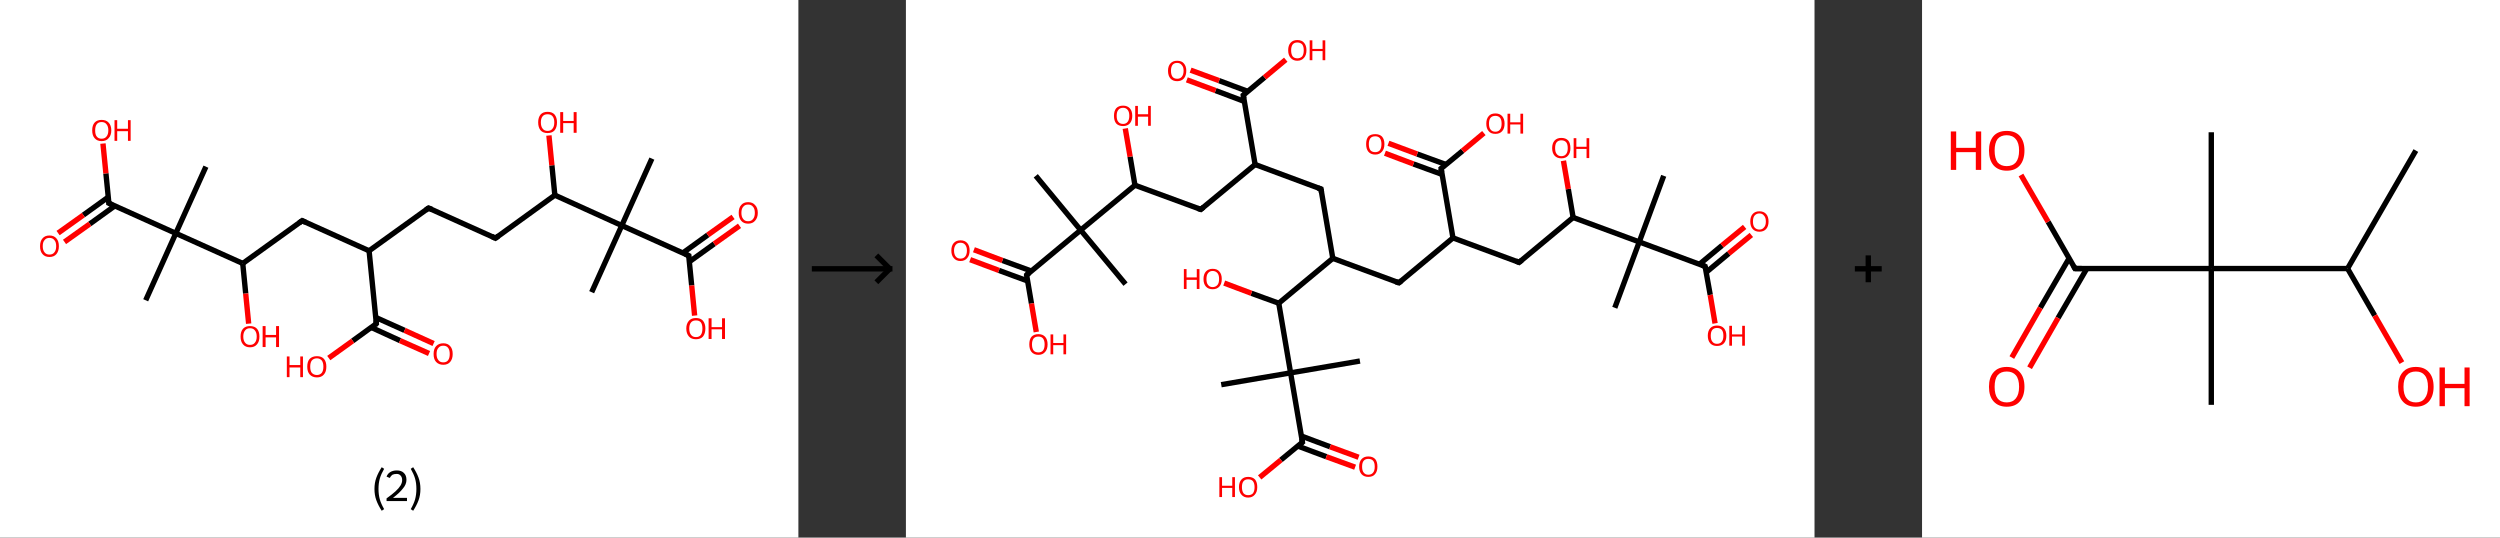 <?xml version='1.0' encoding='ASCII' standalone='yes'?>
<svg xmlns="http://www.w3.org/2000/svg" xmlns:xlink="http://www.w3.org/1999/xlink" version="1.1" width="930.0px" viewBox="0 0 930.0 200.0" height="200.0px">
  <rect x="0" y="0" width="930.0" height="200.0" fill="#333333" stroke="none"/>
  <g>
    <g transform="translate(0, 0) scale(1 1) "><!-- END OF HEADER -->
<rect style="opacity:1.0;fill:#FFFFFF;stroke:none" width="297.0" height="200.0" x="0.0" y="0.0"> </rect>
<path class="bond-0 atom-0 atom-1" d="M 242.5,59.0 L 231.3,83.9" style="fill:none;fill-rule:evenodd;stroke:#000000;stroke-width:2.0px;stroke-linecap:butt;stroke-linejoin:miter;stroke-opacity:1"/>
<path class="bond-1 atom-1 atom-2" d="M 231.3,83.9 L 220.1,108.7" style="fill:none;fill-rule:evenodd;stroke:#000000;stroke-width:2.0px;stroke-linecap:butt;stroke-linejoin:miter;stroke-opacity:1"/>
<path class="bond-2 atom-1 atom-3" d="M 231.3,83.9 L 256.2,95.1" style="fill:none;fill-rule:evenodd;stroke:#000000;stroke-width:2.0px;stroke-linecap:butt;stroke-linejoin:miter;stroke-opacity:1"/>
<path class="bond-3 atom-3 atom-4" d="M 256.4,97.4 L 265.7,90.7" style="fill:none;fill-rule:evenodd;stroke:#000000;stroke-width:2.0px;stroke-linecap:butt;stroke-linejoin:miter;stroke-opacity:1"/>
<path class="bond-3 atom-3 atom-4" d="M 265.7,90.7 L 275.1,84.0" style="fill:none;fill-rule:evenodd;stroke:#FF0000;stroke-width:2.0px;stroke-linecap:butt;stroke-linejoin:miter;stroke-opacity:1"/>
<path class="bond-3 atom-3 atom-4" d="M 254.0,94.1 L 263.3,87.4" style="fill:none;fill-rule:evenodd;stroke:#000000;stroke-width:2.0px;stroke-linecap:butt;stroke-linejoin:miter;stroke-opacity:1"/>
<path class="bond-3 atom-3 atom-4" d="M 263.3,87.4 L 272.7,80.7" style="fill:none;fill-rule:evenodd;stroke:#FF0000;stroke-width:2.0px;stroke-linecap:butt;stroke-linejoin:miter;stroke-opacity:1"/>
<path class="bond-4 atom-3 atom-5" d="M 256.2,95.1 L 257.3,106.2" style="fill:none;fill-rule:evenodd;stroke:#000000;stroke-width:2.0px;stroke-linecap:butt;stroke-linejoin:miter;stroke-opacity:1"/>
<path class="bond-4 atom-3 atom-5" d="M 257.3,106.2 L 258.4,117.4" style="fill:none;fill-rule:evenodd;stroke:#FF0000;stroke-width:2.0px;stroke-linecap:butt;stroke-linejoin:miter;stroke-opacity:1"/>
<path class="bond-5 atom-1 atom-6" d="M 231.3,83.9 L 206.4,72.6" style="fill:none;fill-rule:evenodd;stroke:#000000;stroke-width:2.0px;stroke-linecap:butt;stroke-linejoin:miter;stroke-opacity:1"/>
<path class="bond-6 atom-6 atom-7" d="M 206.4,72.6 L 205.3,61.5" style="fill:none;fill-rule:evenodd;stroke:#000000;stroke-width:2.0px;stroke-linecap:butt;stroke-linejoin:miter;stroke-opacity:1"/>
<path class="bond-6 atom-6 atom-7" d="M 205.3,61.5 L 204.2,50.4" style="fill:none;fill-rule:evenodd;stroke:#FF0000;stroke-width:2.0px;stroke-linecap:butt;stroke-linejoin:miter;stroke-opacity:1"/>
<path class="bond-7 atom-6 atom-8" d="M 206.4,72.6 L 184.3,88.6" style="fill:none;fill-rule:evenodd;stroke:#000000;stroke-width:2.0px;stroke-linecap:butt;stroke-linejoin:miter;stroke-opacity:1"/>
<path class="bond-8 atom-8 atom-9" d="M 184.3,88.6 L 159.4,77.4" style="fill:none;fill-rule:evenodd;stroke:#000000;stroke-width:2.0px;stroke-linecap:butt;stroke-linejoin:miter;stroke-opacity:1"/>
<path class="bond-9 atom-9 atom-10" d="M 159.4,77.4 L 137.3,93.3" style="fill:none;fill-rule:evenodd;stroke:#000000;stroke-width:2.0px;stroke-linecap:butt;stroke-linejoin:miter;stroke-opacity:1"/>
<path class="bond-10 atom-10 atom-11" d="M 137.3,93.3 L 112.4,82.1" style="fill:none;fill-rule:evenodd;stroke:#000000;stroke-width:2.0px;stroke-linecap:butt;stroke-linejoin:miter;stroke-opacity:1"/>
<path class="bond-11 atom-11 atom-12" d="M 112.4,82.1 L 90.3,98.0" style="fill:none;fill-rule:evenodd;stroke:#000000;stroke-width:2.0px;stroke-linecap:butt;stroke-linejoin:miter;stroke-opacity:1"/>
<path class="bond-12 atom-12 atom-13" d="M 90.3,98.0 L 91.4,109.2" style="fill:none;fill-rule:evenodd;stroke:#000000;stroke-width:2.0px;stroke-linecap:butt;stroke-linejoin:miter;stroke-opacity:1"/>
<path class="bond-12 atom-12 atom-13" d="M 91.4,109.2 L 92.5,120.4" style="fill:none;fill-rule:evenodd;stroke:#FF0000;stroke-width:2.0px;stroke-linecap:butt;stroke-linejoin:miter;stroke-opacity:1"/>
<path class="bond-13 atom-12 atom-14" d="M 90.3,98.0 L 65.4,86.8" style="fill:none;fill-rule:evenodd;stroke:#000000;stroke-width:2.0px;stroke-linecap:butt;stroke-linejoin:miter;stroke-opacity:1"/>
<path class="bond-14 atom-14 atom-15" d="M 65.4,86.8 L 76.6,62.0" style="fill:none;fill-rule:evenodd;stroke:#000000;stroke-width:2.0px;stroke-linecap:butt;stroke-linejoin:miter;stroke-opacity:1"/>
<path class="bond-15 atom-14 atom-16" d="M 65.4,86.8 L 54.2,111.7" style="fill:none;fill-rule:evenodd;stroke:#000000;stroke-width:2.0px;stroke-linecap:butt;stroke-linejoin:miter;stroke-opacity:1"/>
<path class="bond-16 atom-14 atom-17" d="M 65.4,86.8 L 40.5,75.6" style="fill:none;fill-rule:evenodd;stroke:#000000;stroke-width:2.0px;stroke-linecap:butt;stroke-linejoin:miter;stroke-opacity:1"/>
<path class="bond-17 atom-17 atom-18" d="M 40.3,73.3 L 31.0,80.0" style="fill:none;fill-rule:evenodd;stroke:#000000;stroke-width:2.0px;stroke-linecap:butt;stroke-linejoin:miter;stroke-opacity:1"/>
<path class="bond-17 atom-17 atom-18" d="M 31.0,80.0 L 21.6,86.7" style="fill:none;fill-rule:evenodd;stroke:#FF0000;stroke-width:2.0px;stroke-linecap:butt;stroke-linejoin:miter;stroke-opacity:1"/>
<path class="bond-17 atom-17 atom-18" d="M 42.7,76.6 L 33.4,83.3" style="fill:none;fill-rule:evenodd;stroke:#000000;stroke-width:2.0px;stroke-linecap:butt;stroke-linejoin:miter;stroke-opacity:1"/>
<path class="bond-17 atom-17 atom-18" d="M 33.4,83.3 L 24.0,90.0" style="fill:none;fill-rule:evenodd;stroke:#FF0000;stroke-width:2.0px;stroke-linecap:butt;stroke-linejoin:miter;stroke-opacity:1"/>
<path class="bond-18 atom-17 atom-19" d="M 40.5,75.6 L 39.4,64.5" style="fill:none;fill-rule:evenodd;stroke:#000000;stroke-width:2.0px;stroke-linecap:butt;stroke-linejoin:miter;stroke-opacity:1"/>
<path class="bond-18 atom-17 atom-19" d="M 39.4,64.5 L 38.3,53.4" style="fill:none;fill-rule:evenodd;stroke:#FF0000;stroke-width:2.0px;stroke-linecap:butt;stroke-linejoin:miter;stroke-opacity:1"/>
<path class="bond-19 atom-10 atom-20" d="M 137.3,93.3 L 140.0,120.4" style="fill:none;fill-rule:evenodd;stroke:#000000;stroke-width:2.0px;stroke-linecap:butt;stroke-linejoin:miter;stroke-opacity:1"/>
<path class="bond-20 atom-20 atom-21" d="M 138.1,121.8 L 148.8,126.7" style="fill:none;fill-rule:evenodd;stroke:#000000;stroke-width:2.0px;stroke-linecap:butt;stroke-linejoin:miter;stroke-opacity:1"/>
<path class="bond-20 atom-20 atom-21" d="M 148.8,126.7 L 159.6,131.5" style="fill:none;fill-rule:evenodd;stroke:#FF0000;stroke-width:2.0px;stroke-linecap:butt;stroke-linejoin:miter;stroke-opacity:1"/>
<path class="bond-20 atom-20 atom-21" d="M 139.8,118.1 L 150.5,122.9" style="fill:none;fill-rule:evenodd;stroke:#000000;stroke-width:2.0px;stroke-linecap:butt;stroke-linejoin:miter;stroke-opacity:1"/>
<path class="bond-20 atom-20 atom-21" d="M 150.5,122.9 L 161.3,127.8" style="fill:none;fill-rule:evenodd;stroke:#FF0000;stroke-width:2.0px;stroke-linecap:butt;stroke-linejoin:miter;stroke-opacity:1"/>
<path class="bond-21 atom-20 atom-22" d="M 140.0,120.4 L 131.2,126.8" style="fill:none;fill-rule:evenodd;stroke:#000000;stroke-width:2.0px;stroke-linecap:butt;stroke-linejoin:miter;stroke-opacity:1"/>
<path class="bond-21 atom-20 atom-22" d="M 131.2,126.8 L 122.3,133.2" style="fill:none;fill-rule:evenodd;stroke:#FF0000;stroke-width:2.0px;stroke-linecap:butt;stroke-linejoin:miter;stroke-opacity:1"/>
<path d="M 254.9,94.5 L 256.2,95.1 L 256.2,95.6" style="fill:none;stroke:#000000;stroke-width:2.0px;stroke-linecap:butt;stroke-linejoin:miter;stroke-opacity:1;"/>
<path d="M 185.4,87.8 L 184.3,88.6 L 183.0,88.0" style="fill:none;stroke:#000000;stroke-width:2.0px;stroke-linecap:butt;stroke-linejoin:miter;stroke-opacity:1;"/>
<path d="M 160.7,77.9 L 159.4,77.4 L 158.3,78.2" style="fill:none;stroke:#000000;stroke-width:2.0px;stroke-linecap:butt;stroke-linejoin:miter;stroke-opacity:1;"/>
<path d="M 113.7,82.7 L 112.4,82.1 L 111.3,82.9" style="fill:none;stroke:#000000;stroke-width:2.0px;stroke-linecap:butt;stroke-linejoin:miter;stroke-opacity:1;"/>
<path d="M 41.8,76.2 L 40.5,75.6 L 40.5,75.1" style="fill:none;stroke:#000000;stroke-width:2.0px;stroke-linecap:butt;stroke-linejoin:miter;stroke-opacity:1;"/>
<path d="M 139.9,119.1 L 140.0,120.4 L 139.6,120.8" style="fill:none;stroke:#000000;stroke-width:2.0px;stroke-linecap:butt;stroke-linejoin:miter;stroke-opacity:1;"/>
<path class="atom-4" d="M 274.8 79.2 Q 274.8 77.3, 275.7 76.3 Q 276.6 75.2, 278.3 75.2 Q 280.0 75.2, 280.9 76.3 Q 281.9 77.3, 281.9 79.2 Q 281.9 81.0, 280.9 82.1 Q 280.0 83.2, 278.3 83.2 Q 276.6 83.2, 275.7 82.1 Q 274.8 81.0, 274.8 79.2 M 278.3 82.3 Q 279.5 82.3, 280.1 81.5 Q 280.8 80.7, 280.8 79.2 Q 280.8 77.6, 280.1 76.9 Q 279.5 76.1, 278.3 76.1 Q 277.1 76.1, 276.5 76.9 Q 275.8 77.6, 275.8 79.2 Q 275.8 80.7, 276.5 81.5 Q 277.1 82.3, 278.3 82.3 " fill="#FF0000"/>
<path class="atom-5" d="M 255.3 122.2 Q 255.3 120.4, 256.3 119.3 Q 257.2 118.3, 258.9 118.3 Q 260.6 118.3, 261.5 119.3 Q 262.4 120.4, 262.4 122.2 Q 262.4 124.1, 261.5 125.2 Q 260.6 126.2, 258.9 126.2 Q 257.2 126.2, 256.3 125.2 Q 255.3 124.1, 255.3 122.2 M 258.9 125.4 Q 260.1 125.4, 260.7 124.6 Q 261.3 123.8, 261.3 122.2 Q 261.3 120.7, 260.7 119.9 Q 260.1 119.2, 258.9 119.2 Q 257.7 119.2, 257.1 119.9 Q 256.4 120.7, 256.4 122.2 Q 256.4 123.8, 257.1 124.6 Q 257.7 125.4, 258.9 125.4 " fill="#FF0000"/>
<path class="atom-5" d="M 263.6 118.4 L 264.7 118.4 L 264.7 121.7 L 268.6 121.7 L 268.6 118.4 L 269.7 118.4 L 269.7 126.1 L 268.6 126.1 L 268.6 122.5 L 264.7 122.5 L 264.7 126.1 L 263.6 126.1 L 263.6 118.4 " fill="#FF0000"/>
<path class="atom-7" d="M 200.2 45.5 Q 200.2 43.7, 201.1 42.6 Q 202.0 41.6, 203.7 41.6 Q 205.4 41.6, 206.3 42.6 Q 207.2 43.7, 207.2 45.5 Q 207.2 47.4, 206.3 48.5 Q 205.4 49.5, 203.7 49.5 Q 202.0 49.5, 201.1 48.5 Q 200.2 47.4, 200.2 45.5 M 203.7 48.7 Q 204.9 48.7, 205.5 47.9 Q 206.2 47.1, 206.2 45.5 Q 206.2 44.0, 205.5 43.2 Q 204.9 42.5, 203.7 42.5 Q 202.5 42.5, 201.9 43.2 Q 201.2 44.0, 201.2 45.5 Q 201.2 47.1, 201.9 47.9 Q 202.5 48.7, 203.7 48.7 " fill="#FF0000"/>
<path class="atom-7" d="M 208.4 41.7 L 209.5 41.7 L 209.5 45.0 L 213.4 45.0 L 213.4 41.7 L 214.5 41.7 L 214.5 49.4 L 213.4 49.4 L 213.4 45.8 L 209.5 45.8 L 209.5 49.4 L 208.4 49.4 L 208.4 41.7 " fill="#FF0000"/>
<path class="atom-13" d="M 89.5 125.2 Q 89.5 123.3, 90.4 122.3 Q 91.3 121.3, 93.0 121.3 Q 94.7 121.3, 95.6 122.3 Q 96.5 123.3, 96.5 125.2 Q 96.5 127.1, 95.6 128.1 Q 94.7 129.2, 93.0 129.2 Q 91.3 129.2, 90.4 128.1 Q 89.5 127.1, 89.5 125.2 M 93.0 128.3 Q 94.2 128.3, 94.8 127.5 Q 95.5 126.7, 95.5 125.2 Q 95.5 123.7, 94.8 122.9 Q 94.2 122.1, 93.0 122.1 Q 91.8 122.1, 91.2 122.9 Q 90.5 123.7, 90.5 125.2 Q 90.5 126.7, 91.2 127.5 Q 91.8 128.3, 93.0 128.3 " fill="#FF0000"/>
<path class="atom-13" d="M 97.7 121.3 L 98.8 121.3 L 98.8 124.6 L 102.7 124.6 L 102.7 121.3 L 103.8 121.3 L 103.8 129.1 L 102.7 129.1 L 102.7 125.5 L 98.8 125.5 L 98.8 129.1 L 97.7 129.1 L 97.7 121.3 " fill="#FF0000"/>
<path class="atom-18" d="M 14.9 91.6 Q 14.9 89.7, 15.8 88.7 Q 16.7 87.6, 18.4 87.6 Q 20.1 87.6, 21.0 88.7 Q 21.9 89.7, 21.9 91.6 Q 21.9 93.4, 21.0 94.5 Q 20.1 95.6, 18.4 95.6 Q 16.7 95.6, 15.8 94.5 Q 14.9 93.5, 14.9 91.6 M 18.4 94.7 Q 19.6 94.7, 20.2 93.9 Q 20.9 93.1, 20.9 91.6 Q 20.9 90.0, 20.2 89.3 Q 19.6 88.5, 18.4 88.5 Q 17.2 88.5, 16.6 89.3 Q 15.9 90.0, 15.9 91.6 Q 15.9 93.1, 16.6 93.9 Q 17.2 94.7, 18.4 94.7 " fill="#FF0000"/>
<path class="atom-19" d="M 34.3 48.5 Q 34.3 46.6, 35.2 45.6 Q 36.1 44.6, 37.8 44.6 Q 39.5 44.6, 40.4 45.6 Q 41.4 46.6, 41.4 48.5 Q 41.4 50.4, 40.4 51.4 Q 39.5 52.5, 37.8 52.5 Q 36.1 52.5, 35.2 51.4 Q 34.3 50.4, 34.3 48.5 M 37.8 51.6 Q 39.0 51.6, 39.6 50.8 Q 40.3 50.0, 40.3 48.5 Q 40.3 47.0, 39.6 46.2 Q 39.0 45.4, 37.8 45.4 Q 36.6 45.4, 36.0 46.2 Q 35.4 47.0, 35.4 48.5 Q 35.4 50.1, 36.0 50.8 Q 36.6 51.6, 37.8 51.6 " fill="#FF0000"/>
<path class="atom-19" d="M 42.6 44.7 L 43.6 44.7 L 43.6 47.9 L 47.6 47.9 L 47.6 44.7 L 48.6 44.7 L 48.6 52.4 L 47.6 52.4 L 47.6 48.8 L 43.6 48.8 L 43.6 52.4 L 42.6 52.4 L 42.6 44.7 " fill="#FF0000"/>
<path class="atom-21" d="M 161.3 131.7 Q 161.3 129.8, 162.2 128.8 Q 163.2 127.7, 164.9 127.7 Q 166.6 127.7, 167.5 128.8 Q 168.4 129.8, 168.4 131.7 Q 168.4 133.5, 167.5 134.6 Q 166.6 135.7, 164.9 135.7 Q 163.2 135.7, 162.2 134.6 Q 161.3 133.6, 161.3 131.7 M 164.9 134.8 Q 166.1 134.8, 166.7 134.0 Q 167.3 133.2, 167.3 131.7 Q 167.3 130.2, 166.7 129.4 Q 166.1 128.6, 164.9 128.6 Q 163.7 128.6, 163.1 129.4 Q 162.4 130.1, 162.4 131.7 Q 162.4 133.2, 163.1 134.0 Q 163.7 134.8, 164.9 134.8 " fill="#FF0000"/>
<path class="atom-22" d="M 106.7 132.6 L 107.7 132.6 L 107.7 135.8 L 111.7 135.8 L 111.7 132.6 L 112.7 132.6 L 112.7 140.3 L 111.7 140.3 L 111.7 136.7 L 107.7 136.7 L 107.7 140.3 L 106.7 140.3 L 106.7 132.6 " fill="#FF0000"/>
<path class="atom-22" d="M 114.3 136.4 Q 114.3 134.5, 115.2 133.5 Q 116.2 132.5, 117.9 132.5 Q 119.6 132.5, 120.5 133.5 Q 121.4 134.5, 121.4 136.4 Q 121.4 138.3, 120.5 139.3 Q 119.6 140.4, 117.9 140.4 Q 116.2 140.4, 115.2 139.3 Q 114.3 138.3, 114.3 136.4 M 117.9 139.5 Q 119.0 139.5, 119.7 138.7 Q 120.3 137.9, 120.3 136.4 Q 120.3 134.9, 119.7 134.1 Q 119.0 133.3, 117.9 133.3 Q 116.7 133.3, 116.0 134.1 Q 115.4 134.9, 115.4 136.4 Q 115.4 138.0, 116.0 138.7 Q 116.7 139.5, 117.9 139.5 " fill="#FF0000"/>
<path class="legend" d="M 139.3 181.9 Q 139.3 179.6, 140.0 177.7 Q 140.7 175.8, 142.0 173.8 L 142.9 174.4 Q 141.8 176.3, 141.3 178.0 Q 140.8 179.7, 140.8 181.9 Q 140.8 184.0, 141.3 185.8 Q 141.8 187.5, 142.9 189.4 L 142.0 190.0 Q 140.7 188.0, 140.0 186.1 Q 139.3 184.2, 139.3 181.9 " fill="#000000"/>
<path class="legend" d="M 143.8 177.3 Q 144.2 176.2, 145.2 175.6 Q 146.2 175.0, 147.6 175.0 Q 149.3 175.0, 150.2 175.9 Q 151.2 176.8, 151.2 178.5 Q 151.2 180.2, 149.9 181.7 Q 148.7 183.3, 146.2 185.2 L 151.4 185.2 L 151.4 186.4 L 143.8 186.4 L 143.8 185.4 Q 145.9 183.9, 147.1 182.8 Q 148.4 181.6, 149.0 180.6 Q 149.6 179.6, 149.6 178.6 Q 149.6 177.5, 149.0 176.9 Q 148.5 176.3, 147.6 176.3 Q 146.6 176.3, 146.0 176.6 Q 145.4 177.0, 145.0 177.8 L 143.8 177.3 " fill="#000000"/>
<path class="legend" d="M 156.4 181.9 Q 156.4 184.2, 155.7 186.1 Q 155.0 188.0, 153.7 190.0 L 152.8 189.4 Q 153.9 187.5, 154.4 185.8 Q 154.9 184.0, 154.9 181.9 Q 154.9 179.7, 154.4 178.0 Q 153.9 176.3, 152.8 174.4 L 153.7 173.8 Q 155.0 175.8, 155.7 177.7 Q 156.4 179.6, 156.4 181.9 " fill="#000000"/>
</g>
    <g transform="translate(297.0, 0) scale(1 1) "><line x1="5" y1="100" x2="35" y2="100" style="stroke:rgb(0,0,0);stroke-width:2"/>
  <line x1="34" y1="100" x2="29" y2="95" style="stroke:rgb(0,0,0);stroke-width:2"/>
  <line x1="34" y1="100" x2="29" y2="105" style="stroke:rgb(0,0,0);stroke-width:2"/>
</g>
    <g transform="translate(337.0, 0) scale(1 1) "><!-- END OF HEADER -->
<rect style="opacity:1.0;fill:#FFFFFF;stroke:none" width="338.0" height="200.0" x="0.0" y="0.0"> </rect>
<path class="bond-0 atom-0 atom-1" d="M 48.3,65.4 L 65.0,85.6" style="fill:none;fill-rule:evenodd;stroke:#000000;stroke-width:2.0px;stroke-linecap:butt;stroke-linejoin:miter;stroke-opacity:1"/>
<path class="bond-1 atom-1 atom-2" d="M 65.0,85.6 L 81.7,105.7" style="fill:none;fill-rule:evenodd;stroke:#000000;stroke-width:2.0px;stroke-linecap:butt;stroke-linejoin:miter;stroke-opacity:1"/>
<path class="bond-2 atom-1 atom-3" d="M 65.0,85.6 L 44.9,102.3" style="fill:none;fill-rule:evenodd;stroke:#000000;stroke-width:2.0px;stroke-linecap:butt;stroke-linejoin:miter;stroke-opacity:1"/>
<path class="bond-3 atom-3 atom-4" d="M 46.6,100.8 L 35.9,96.9" style="fill:none;fill-rule:evenodd;stroke:#000000;stroke-width:2.0px;stroke-linecap:butt;stroke-linejoin:miter;stroke-opacity:1"/>
<path class="bond-3 atom-3 atom-4" d="M 35.9,96.9 L 25.3,92.9" style="fill:none;fill-rule:evenodd;stroke:#FF0000;stroke-width:2.0px;stroke-linecap:butt;stroke-linejoin:miter;stroke-opacity:1"/>
<path class="bond-3 atom-3 atom-4" d="M 45.2,104.5 L 34.6,100.6" style="fill:none;fill-rule:evenodd;stroke:#000000;stroke-width:2.0px;stroke-linecap:butt;stroke-linejoin:miter;stroke-opacity:1"/>
<path class="bond-3 atom-3 atom-4" d="M 34.6,100.6 L 23.9,96.6" style="fill:none;fill-rule:evenodd;stroke:#FF0000;stroke-width:2.0px;stroke-linecap:butt;stroke-linejoin:miter;stroke-opacity:1"/>
<path class="bond-4 atom-3 atom-5" d="M 44.9,102.3 L 46.7,112.9" style="fill:none;fill-rule:evenodd;stroke:#000000;stroke-width:2.0px;stroke-linecap:butt;stroke-linejoin:miter;stroke-opacity:1"/>
<path class="bond-4 atom-3 atom-5" d="M 46.7,112.9 L 48.5,123.5" style="fill:none;fill-rule:evenodd;stroke:#FF0000;stroke-width:2.0px;stroke-linecap:butt;stroke-linejoin:miter;stroke-opacity:1"/>
<path class="bond-5 atom-1 atom-6" d="M 65.0,85.6 L 85.2,68.9" style="fill:none;fill-rule:evenodd;stroke:#000000;stroke-width:2.0px;stroke-linecap:butt;stroke-linejoin:miter;stroke-opacity:1"/>
<path class="bond-6 atom-6 atom-7" d="M 85.2,68.9 L 83.4,58.3" style="fill:none;fill-rule:evenodd;stroke:#000000;stroke-width:2.0px;stroke-linecap:butt;stroke-linejoin:miter;stroke-opacity:1"/>
<path class="bond-6 atom-6 atom-7" d="M 83.4,58.3 L 81.6,47.8" style="fill:none;fill-rule:evenodd;stroke:#FF0000;stroke-width:2.0px;stroke-linecap:butt;stroke-linejoin:miter;stroke-opacity:1"/>
<path class="bond-7 atom-6 atom-8" d="M 85.2,68.9 L 109.7,77.9" style="fill:none;fill-rule:evenodd;stroke:#000000;stroke-width:2.0px;stroke-linecap:butt;stroke-linejoin:miter;stroke-opacity:1"/>
<path class="bond-8 atom-8 atom-9" d="M 109.7,77.9 L 129.9,61.2" style="fill:none;fill-rule:evenodd;stroke:#000000;stroke-width:2.0px;stroke-linecap:butt;stroke-linejoin:miter;stroke-opacity:1"/>
<path class="bond-9 atom-9 atom-10" d="M 129.9,61.2 L 154.4,70.3" style="fill:none;fill-rule:evenodd;stroke:#000000;stroke-width:2.0px;stroke-linecap:butt;stroke-linejoin:miter;stroke-opacity:1"/>
<path class="bond-10 atom-10 atom-11" d="M 154.4,70.3 L 158.8,96.1" style="fill:none;fill-rule:evenodd;stroke:#000000;stroke-width:2.0px;stroke-linecap:butt;stroke-linejoin:miter;stroke-opacity:1"/>
<path class="bond-11 atom-11 atom-12" d="M 158.8,96.1 L 183.4,105.2" style="fill:none;fill-rule:evenodd;stroke:#000000;stroke-width:2.0px;stroke-linecap:butt;stroke-linejoin:miter;stroke-opacity:1"/>
<path class="bond-12 atom-12 atom-13" d="M 183.4,105.2 L 203.5,88.5" style="fill:none;fill-rule:evenodd;stroke:#000000;stroke-width:2.0px;stroke-linecap:butt;stroke-linejoin:miter;stroke-opacity:1"/>
<path class="bond-13 atom-13 atom-14" d="M 203.5,88.5 L 228.1,97.6" style="fill:none;fill-rule:evenodd;stroke:#000000;stroke-width:2.0px;stroke-linecap:butt;stroke-linejoin:miter;stroke-opacity:1"/>
<path class="bond-14 atom-14 atom-15" d="M 228.1,97.6 L 248.2,80.9" style="fill:none;fill-rule:evenodd;stroke:#000000;stroke-width:2.0px;stroke-linecap:butt;stroke-linejoin:miter;stroke-opacity:1"/>
<path class="bond-15 atom-15 atom-16" d="M 248.2,80.9 L 246.4,70.3" style="fill:none;fill-rule:evenodd;stroke:#000000;stroke-width:2.0px;stroke-linecap:butt;stroke-linejoin:miter;stroke-opacity:1"/>
<path class="bond-15 atom-15 atom-16" d="M 246.4,70.3 L 244.6,59.8" style="fill:none;fill-rule:evenodd;stroke:#FF0000;stroke-width:2.0px;stroke-linecap:butt;stroke-linejoin:miter;stroke-opacity:1"/>
<path class="bond-16 atom-15 atom-17" d="M 248.2,80.9 L 272.8,90.0" style="fill:none;fill-rule:evenodd;stroke:#000000;stroke-width:2.0px;stroke-linecap:butt;stroke-linejoin:miter;stroke-opacity:1"/>
<path class="bond-17 atom-17 atom-18" d="M 272.8,90.0 L 263.7,114.5" style="fill:none;fill-rule:evenodd;stroke:#000000;stroke-width:2.0px;stroke-linecap:butt;stroke-linejoin:miter;stroke-opacity:1"/>
<path class="bond-18 atom-17 atom-19" d="M 272.8,90.0 L 281.9,65.4" style="fill:none;fill-rule:evenodd;stroke:#000000;stroke-width:2.0px;stroke-linecap:butt;stroke-linejoin:miter;stroke-opacity:1"/>
<path class="bond-19 atom-17 atom-20" d="M 272.8,90.0 L 297.3,99.1" style="fill:none;fill-rule:evenodd;stroke:#000000;stroke-width:2.0px;stroke-linecap:butt;stroke-linejoin:miter;stroke-opacity:1"/>
<path class="bond-20 atom-20 atom-21" d="M 297.7,101.3 L 306.1,94.3" style="fill:none;fill-rule:evenodd;stroke:#000000;stroke-width:2.0px;stroke-linecap:butt;stroke-linejoin:miter;stroke-opacity:1"/>
<path class="bond-20 atom-20 atom-21" d="M 306.1,94.3 L 314.5,87.4" style="fill:none;fill-rule:evenodd;stroke:#FF0000;stroke-width:2.0px;stroke-linecap:butt;stroke-linejoin:miter;stroke-opacity:1"/>
<path class="bond-20 atom-20 atom-21" d="M 295.2,98.3 L 303.6,91.3" style="fill:none;fill-rule:evenodd;stroke:#000000;stroke-width:2.0px;stroke-linecap:butt;stroke-linejoin:miter;stroke-opacity:1"/>
<path class="bond-20 atom-20 atom-21" d="M 303.6,91.3 L 312.0,84.4" style="fill:none;fill-rule:evenodd;stroke:#FF0000;stroke-width:2.0px;stroke-linecap:butt;stroke-linejoin:miter;stroke-opacity:1"/>
<path class="bond-21 atom-20 atom-22" d="M 297.3,99.1 L 299.2,109.7" style="fill:none;fill-rule:evenodd;stroke:#000000;stroke-width:2.0px;stroke-linecap:butt;stroke-linejoin:miter;stroke-opacity:1"/>
<path class="bond-21 atom-20 atom-22" d="M 299.2,109.7 L 301.0,120.3" style="fill:none;fill-rule:evenodd;stroke:#FF0000;stroke-width:2.0px;stroke-linecap:butt;stroke-linejoin:miter;stroke-opacity:1"/>
<path class="bond-22 atom-13 atom-23" d="M 203.5,88.5 L 199.1,62.7" style="fill:none;fill-rule:evenodd;stroke:#000000;stroke-width:2.0px;stroke-linecap:butt;stroke-linejoin:miter;stroke-opacity:1"/>
<path class="bond-23 atom-23 atom-24" d="M 200.9,61.2 L 190.2,57.3" style="fill:none;fill-rule:evenodd;stroke:#000000;stroke-width:2.0px;stroke-linecap:butt;stroke-linejoin:miter;stroke-opacity:1"/>
<path class="bond-23 atom-23 atom-24" d="M 190.2,57.3 L 179.5,53.3" style="fill:none;fill-rule:evenodd;stroke:#FF0000;stroke-width:2.0px;stroke-linecap:butt;stroke-linejoin:miter;stroke-opacity:1"/>
<path class="bond-23 atom-23 atom-24" d="M 199.5,64.9 L 188.8,61.0" style="fill:none;fill-rule:evenodd;stroke:#000000;stroke-width:2.0px;stroke-linecap:butt;stroke-linejoin:miter;stroke-opacity:1"/>
<path class="bond-23 atom-23 atom-24" d="M 188.8,61.0 L 178.2,57.0" style="fill:none;fill-rule:evenodd;stroke:#FF0000;stroke-width:2.0px;stroke-linecap:butt;stroke-linejoin:miter;stroke-opacity:1"/>
<path class="bond-24 atom-23 atom-25" d="M 199.1,62.7 L 207.1,56.1" style="fill:none;fill-rule:evenodd;stroke:#000000;stroke-width:2.0px;stroke-linecap:butt;stroke-linejoin:miter;stroke-opacity:1"/>
<path class="bond-24 atom-23 atom-25" d="M 207.1,56.1 L 215.0,49.5" style="fill:none;fill-rule:evenodd;stroke:#FF0000;stroke-width:2.0px;stroke-linecap:butt;stroke-linejoin:miter;stroke-opacity:1"/>
<path class="bond-25 atom-11 atom-26" d="M 158.8,96.1 L 138.7,112.8" style="fill:none;fill-rule:evenodd;stroke:#000000;stroke-width:2.0px;stroke-linecap:butt;stroke-linejoin:miter;stroke-opacity:1"/>
<path class="bond-26 atom-26 atom-27" d="M 138.7,112.8 L 128.5,109.1" style="fill:none;fill-rule:evenodd;stroke:#000000;stroke-width:2.0px;stroke-linecap:butt;stroke-linejoin:miter;stroke-opacity:1"/>
<path class="bond-26 atom-26 atom-27" d="M 128.5,109.1 L 118.4,105.3" style="fill:none;fill-rule:evenodd;stroke:#FF0000;stroke-width:2.0px;stroke-linecap:butt;stroke-linejoin:miter;stroke-opacity:1"/>
<path class="bond-27 atom-26 atom-28" d="M 138.7,112.8 L 143.1,138.7" style="fill:none;fill-rule:evenodd;stroke:#000000;stroke-width:2.0px;stroke-linecap:butt;stroke-linejoin:miter;stroke-opacity:1"/>
<path class="bond-28 atom-28 atom-29" d="M 143.1,138.7 L 168.9,134.3" style="fill:none;fill-rule:evenodd;stroke:#000000;stroke-width:2.0px;stroke-linecap:butt;stroke-linejoin:miter;stroke-opacity:1"/>
<path class="bond-29 atom-28 atom-30" d="M 143.1,138.7 L 117.3,143.1" style="fill:none;fill-rule:evenodd;stroke:#000000;stroke-width:2.0px;stroke-linecap:butt;stroke-linejoin:miter;stroke-opacity:1"/>
<path class="bond-30 atom-28 atom-31" d="M 143.1,138.7 L 147.5,164.5" style="fill:none;fill-rule:evenodd;stroke:#000000;stroke-width:2.0px;stroke-linecap:butt;stroke-linejoin:miter;stroke-opacity:1"/>
<path class="bond-31 atom-31 atom-32" d="M 145.7,165.9 L 156.4,169.9" style="fill:none;fill-rule:evenodd;stroke:#000000;stroke-width:2.0px;stroke-linecap:butt;stroke-linejoin:miter;stroke-opacity:1"/>
<path class="bond-31 atom-31 atom-32" d="M 156.4,169.9 L 167.1,173.8" style="fill:none;fill-rule:evenodd;stroke:#FF0000;stroke-width:2.0px;stroke-linecap:butt;stroke-linejoin:miter;stroke-opacity:1"/>
<path class="bond-31 atom-31 atom-32" d="M 147.1,162.2 L 157.8,166.2" style="fill:none;fill-rule:evenodd;stroke:#000000;stroke-width:2.0px;stroke-linecap:butt;stroke-linejoin:miter;stroke-opacity:1"/>
<path class="bond-31 atom-31 atom-32" d="M 157.8,166.2 L 168.4,170.1" style="fill:none;fill-rule:evenodd;stroke:#FF0000;stroke-width:2.0px;stroke-linecap:butt;stroke-linejoin:miter;stroke-opacity:1"/>
<path class="bond-32 atom-31 atom-33" d="M 147.5,164.5 L 139.5,171.1" style="fill:none;fill-rule:evenodd;stroke:#000000;stroke-width:2.0px;stroke-linecap:butt;stroke-linejoin:miter;stroke-opacity:1"/>
<path class="bond-32 atom-31 atom-33" d="M 139.5,171.1 L 131.6,177.6" style="fill:none;fill-rule:evenodd;stroke:#FF0000;stroke-width:2.0px;stroke-linecap:butt;stroke-linejoin:miter;stroke-opacity:1"/>
<path class="bond-33 atom-9 atom-34" d="M 129.9,61.2 L 125.5,35.4" style="fill:none;fill-rule:evenodd;stroke:#000000;stroke-width:2.0px;stroke-linecap:butt;stroke-linejoin:miter;stroke-opacity:1"/>
<path class="bond-34 atom-34 atom-35" d="M 127.2,34.0 L 116.5,30.0" style="fill:none;fill-rule:evenodd;stroke:#000000;stroke-width:2.0px;stroke-linecap:butt;stroke-linejoin:miter;stroke-opacity:1"/>
<path class="bond-34 atom-34 atom-35" d="M 116.5,30.0 L 105.9,26.1" style="fill:none;fill-rule:evenodd;stroke:#FF0000;stroke-width:2.0px;stroke-linecap:butt;stroke-linejoin:miter;stroke-opacity:1"/>
<path class="bond-34 atom-34 atom-35" d="M 125.8,37.7 L 115.2,33.7" style="fill:none;fill-rule:evenodd;stroke:#000000;stroke-width:2.0px;stroke-linecap:butt;stroke-linejoin:miter;stroke-opacity:1"/>
<path class="bond-34 atom-34 atom-35" d="M 115.2,33.7 L 104.5,29.7" style="fill:none;fill-rule:evenodd;stroke:#FF0000;stroke-width:2.0px;stroke-linecap:butt;stroke-linejoin:miter;stroke-opacity:1"/>
<path class="bond-35 atom-34 atom-36" d="M 125.5,35.4 L 133.4,28.8" style="fill:none;fill-rule:evenodd;stroke:#000000;stroke-width:2.0px;stroke-linecap:butt;stroke-linejoin:miter;stroke-opacity:1"/>
<path class="bond-35 atom-34 atom-36" d="M 133.4,28.8 L 141.3,22.2" style="fill:none;fill-rule:evenodd;stroke:#FF0000;stroke-width:2.0px;stroke-linecap:butt;stroke-linejoin:miter;stroke-opacity:1"/>
<path d="M 45.9,101.5 L 44.9,102.3 L 44.9,102.8" style="fill:none;stroke:#000000;stroke-width:2.0px;stroke-linecap:butt;stroke-linejoin:miter;stroke-opacity:1;"/>
<path d="M 108.5,77.5 L 109.7,77.9 L 110.7,77.1" style="fill:none;stroke:#000000;stroke-width:2.0px;stroke-linecap:butt;stroke-linejoin:miter;stroke-opacity:1;"/>
<path d="M 153.2,69.9 L 154.4,70.3 L 154.6,71.6" style="fill:none;stroke:#000000;stroke-width:2.0px;stroke-linecap:butt;stroke-linejoin:miter;stroke-opacity:1;"/>
<path d="M 182.2,104.8 L 183.4,105.2 L 184.4,104.4" style="fill:none;stroke:#000000;stroke-width:2.0px;stroke-linecap:butt;stroke-linejoin:miter;stroke-opacity:1;"/>
<path d="M 226.9,97.1 L 228.1,97.6 L 229.1,96.8" style="fill:none;stroke:#000000;stroke-width:2.0px;stroke-linecap:butt;stroke-linejoin:miter;stroke-opacity:1;"/>
<path d="M 296.1,98.6 L 297.3,99.1 L 297.4,99.6" style="fill:none;stroke:#000000;stroke-width:2.0px;stroke-linecap:butt;stroke-linejoin:miter;stroke-opacity:1;"/>
<path d="M 199.3,64.0 L 199.1,62.7 L 199.5,62.4" style="fill:none;stroke:#000000;stroke-width:2.0px;stroke-linecap:butt;stroke-linejoin:miter;stroke-opacity:1;"/>
<path d="M 147.3,163.2 L 147.5,164.5 L 147.1,164.8" style="fill:none;stroke:#000000;stroke-width:2.0px;stroke-linecap:butt;stroke-linejoin:miter;stroke-opacity:1;"/>
<path d="M 125.7,36.7 L 125.5,35.4 L 125.9,35.1" style="fill:none;stroke:#000000;stroke-width:2.0px;stroke-linecap:butt;stroke-linejoin:miter;stroke-opacity:1;"/>
<path class="atom-4" d="M 16.9 93.2 Q 16.9 91.4, 17.8 90.4 Q 18.7 89.4, 20.3 89.4 Q 21.9 89.4, 22.8 90.4 Q 23.7 91.4, 23.7 93.2 Q 23.7 95.0, 22.8 96.0 Q 21.9 97.1, 20.3 97.1 Q 18.7 97.1, 17.8 96.0 Q 16.9 95.0, 16.9 93.2 M 20.3 96.2 Q 21.4 96.2, 22.0 95.5 Q 22.7 94.7, 22.7 93.2 Q 22.7 91.8, 22.0 91.0 Q 21.4 90.3, 20.3 90.3 Q 19.2 90.3, 18.6 91.0 Q 17.9 91.8, 17.9 93.2 Q 17.9 94.7, 18.6 95.5 Q 19.2 96.2, 20.3 96.2 " fill="#FF0000"/>
<path class="atom-5" d="M 45.9 128.1 Q 45.9 126.3, 46.7 125.3 Q 47.6 124.3, 49.3 124.3 Q 50.9 124.3, 51.8 125.3 Q 52.7 126.3, 52.7 128.1 Q 52.7 129.9, 51.8 130.9 Q 50.9 132.0, 49.3 132.0 Q 47.6 132.0, 46.7 130.9 Q 45.9 129.9, 45.9 128.1 M 49.3 131.1 Q 50.4 131.1, 51.0 130.4 Q 51.6 129.6, 51.6 128.1 Q 51.6 126.7, 51.0 125.9 Q 50.4 125.2, 49.3 125.2 Q 48.1 125.2, 47.5 125.9 Q 46.9 126.7, 46.9 128.1 Q 46.9 129.6, 47.5 130.4 Q 48.1 131.1, 49.3 131.1 " fill="#FF0000"/>
<path class="atom-5" d="M 53.8 124.4 L 54.8 124.4 L 54.8 127.6 L 58.6 127.6 L 58.6 124.4 L 59.6 124.4 L 59.6 131.8 L 58.6 131.8 L 58.6 128.4 L 54.8 128.4 L 54.8 131.8 L 53.8 131.8 L 53.8 124.4 " fill="#FF0000"/>
<path class="atom-7" d="M 77.4 43.1 Q 77.4 41.3, 78.2 40.3 Q 79.1 39.3, 80.8 39.3 Q 82.4 39.3, 83.3 40.3 Q 84.2 41.3, 84.2 43.1 Q 84.2 44.9, 83.3 45.9 Q 82.4 46.9, 80.8 46.9 Q 79.1 46.9, 78.2 45.9 Q 77.4 44.9, 77.4 43.1 M 80.8 46.1 Q 81.9 46.1, 82.5 45.3 Q 83.1 44.5, 83.1 43.1 Q 83.1 41.6, 82.5 40.9 Q 81.9 40.1, 80.8 40.1 Q 79.6 40.1, 79.0 40.9 Q 78.4 41.6, 78.4 43.1 Q 78.4 44.6, 79.0 45.3 Q 79.6 46.1, 80.8 46.1 " fill="#FF0000"/>
<path class="atom-7" d="M 85.3 39.4 L 86.3 39.4 L 86.3 42.5 L 90.1 42.5 L 90.1 39.4 L 91.1 39.4 L 91.1 46.8 L 90.1 46.8 L 90.1 43.4 L 86.3 43.4 L 86.3 46.8 L 85.3 46.8 L 85.3 39.4 " fill="#FF0000"/>
<path class="atom-16" d="M 240.4 55.1 Q 240.4 53.3, 241.3 52.3 Q 242.2 51.3, 243.8 51.3 Q 245.5 51.3, 246.4 52.3 Q 247.2 53.3, 247.2 55.1 Q 247.2 56.9, 246.3 57.9 Q 245.5 58.9, 243.8 58.9 Q 242.2 58.9, 241.3 57.9 Q 240.4 56.9, 240.4 55.1 M 243.8 58.1 Q 245.0 58.1, 245.6 57.3 Q 246.2 56.6, 246.2 55.1 Q 246.2 53.6, 245.6 52.9 Q 245.0 52.2, 243.8 52.2 Q 242.7 52.2, 242.1 52.9 Q 241.5 53.6, 241.5 55.1 Q 241.5 56.6, 242.1 57.3 Q 242.7 58.1, 243.8 58.1 " fill="#FF0000"/>
<path class="atom-16" d="M 248.4 51.4 L 249.4 51.4 L 249.4 54.6 L 253.2 54.6 L 253.2 51.4 L 254.2 51.4 L 254.2 58.8 L 253.2 58.8 L 253.2 55.4 L 249.4 55.4 L 249.4 58.8 L 248.4 58.8 L 248.4 51.4 " fill="#FF0000"/>
<path class="atom-21" d="M 314.1 82.4 Q 314.1 80.6, 315.0 79.6 Q 315.9 78.6, 317.5 78.6 Q 319.1 78.6, 320.0 79.6 Q 320.9 80.6, 320.9 82.4 Q 320.9 84.2, 320.0 85.2 Q 319.1 86.2, 317.5 86.2 Q 315.9 86.2, 315.0 85.2 Q 314.1 84.2, 314.1 82.4 M 317.5 85.4 Q 318.6 85.4, 319.2 84.6 Q 319.9 83.9, 319.9 82.4 Q 319.9 80.9, 319.2 80.2 Q 318.6 79.4, 317.5 79.4 Q 316.4 79.4, 315.7 80.2 Q 315.1 80.9, 315.1 82.4 Q 315.1 83.9, 315.7 84.6 Q 316.4 85.4, 317.5 85.4 " fill="#FF0000"/>
<path class="atom-22" d="M 298.3 124.9 Q 298.3 123.1, 299.2 122.1 Q 300.1 121.1, 301.7 121.1 Q 303.4 121.1, 304.3 122.1 Q 305.2 123.1, 305.2 124.9 Q 305.2 126.7, 304.3 127.7 Q 303.4 128.7, 301.7 128.7 Q 300.1 128.7, 299.2 127.7 Q 298.3 126.7, 298.3 124.9 M 301.7 127.9 Q 302.9 127.9, 303.5 127.1 Q 304.1 126.4, 304.1 124.9 Q 304.1 123.4, 303.5 122.7 Q 302.9 122.0, 301.7 122.0 Q 300.6 122.0, 300.0 122.7 Q 299.4 123.4, 299.4 124.9 Q 299.4 126.4, 300.0 127.1 Q 300.6 127.9, 301.7 127.9 " fill="#FF0000"/>
<path class="atom-22" d="M 306.3 121.2 L 307.3 121.2 L 307.3 124.4 L 311.1 124.4 L 311.1 121.2 L 312.1 121.2 L 312.1 128.6 L 311.1 128.6 L 311.1 125.2 L 307.3 125.2 L 307.3 128.6 L 306.3 128.6 L 306.3 121.2 " fill="#FF0000"/>
<path class="atom-24" d="M 171.2 53.6 Q 171.2 51.8, 172.0 50.8 Q 172.9 49.9, 174.6 49.9 Q 176.2 49.9, 177.1 50.8 Q 178.0 51.8, 178.0 53.6 Q 178.0 55.4, 177.1 56.4 Q 176.2 57.5, 174.6 57.5 Q 172.9 57.5, 172.0 56.4 Q 171.2 55.4, 171.2 53.6 M 174.6 56.6 Q 175.7 56.6, 176.3 55.9 Q 176.9 55.1, 176.9 53.6 Q 176.9 52.2, 176.3 51.4 Q 175.7 50.7, 174.6 50.7 Q 173.4 50.7, 172.8 51.4 Q 172.2 52.2, 172.2 53.6 Q 172.2 55.1, 172.8 55.9 Q 173.4 56.6, 174.6 56.6 " fill="#FF0000"/>
<path class="atom-25" d="M 215.9 46.0 Q 215.9 44.2, 216.8 43.2 Q 217.6 42.2, 219.3 42.2 Q 220.9 42.2, 221.8 43.2 Q 222.7 44.2, 222.7 46.0 Q 222.7 47.8, 221.8 48.8 Q 220.9 49.8, 219.3 49.8 Q 217.6 49.8, 216.8 48.8 Q 215.9 47.8, 215.9 46.0 M 219.3 49.0 Q 220.4 49.0, 221.0 48.2 Q 221.6 47.5, 221.6 46.0 Q 221.6 44.5, 221.0 43.8 Q 220.4 43.1, 219.3 43.1 Q 218.1 43.1, 217.5 43.8 Q 216.9 44.5, 216.9 46.0 Q 216.9 47.5, 217.5 48.2 Q 218.1 49.0, 219.3 49.0 " fill="#FF0000"/>
<path class="atom-25" d="M 223.8 42.3 L 224.8 42.3 L 224.8 45.5 L 228.6 45.5 L 228.6 42.3 L 229.6 42.3 L 229.6 49.7 L 228.6 49.7 L 228.6 46.3 L 224.8 46.3 L 224.8 49.7 L 223.8 49.7 L 223.8 42.3 " fill="#FF0000"/>
<path class="atom-27" d="M 103.4 100.1 L 104.4 100.1 L 104.4 103.2 L 108.2 103.2 L 108.2 100.1 L 109.2 100.1 L 109.2 107.5 L 108.2 107.5 L 108.2 104.1 L 104.4 104.1 L 104.4 107.5 L 103.4 107.5 L 103.4 100.1 " fill="#FF0000"/>
<path class="atom-27" d="M 110.7 103.8 Q 110.7 102.0, 111.6 101.0 Q 112.5 100.0, 114.1 100.0 Q 115.8 100.0, 116.6 101.0 Q 117.5 102.0, 117.5 103.8 Q 117.5 105.6, 116.6 106.6 Q 115.7 107.6, 114.1 107.6 Q 112.5 107.6, 111.6 106.6 Q 110.7 105.6, 110.7 103.8 M 114.1 106.8 Q 115.2 106.8, 115.9 106.0 Q 116.5 105.3, 116.5 103.8 Q 116.5 102.3, 115.9 101.6 Q 115.2 100.8, 114.1 100.8 Q 113.0 100.8, 112.4 101.6 Q 111.8 102.3, 111.8 103.8 Q 111.8 105.3, 112.4 106.0 Q 113.0 106.8, 114.1 106.8 " fill="#FF0000"/>
<path class="atom-32" d="M 168.6 173.6 Q 168.6 171.8, 169.5 170.8 Q 170.4 169.8, 172.0 169.8 Q 173.7 169.8, 174.6 170.8 Q 175.4 171.8, 175.4 173.6 Q 175.4 175.4, 174.5 176.4 Q 173.7 177.4, 172.0 177.4 Q 170.4 177.4, 169.5 176.4 Q 168.6 175.4, 168.6 173.6 M 172.0 176.6 Q 173.2 176.6, 173.8 175.8 Q 174.4 175.1, 174.4 173.6 Q 174.4 172.1, 173.8 171.4 Q 173.2 170.7, 172.0 170.7 Q 170.9 170.7, 170.3 171.4 Q 169.7 172.1, 169.7 173.6 Q 169.7 175.1, 170.3 175.8 Q 170.9 176.6, 172.0 176.6 " fill="#FF0000"/>
<path class="atom-33" d="M 116.6 177.5 L 117.6 177.5 L 117.6 180.7 L 121.4 180.7 L 121.4 177.5 L 122.4 177.5 L 122.4 184.9 L 121.4 184.9 L 121.4 181.5 L 117.6 181.5 L 117.6 184.9 L 116.6 184.9 L 116.6 177.5 " fill="#FF0000"/>
<path class="atom-33" d="M 123.9 181.2 Q 123.9 179.4, 124.8 178.4 Q 125.7 177.4, 127.3 177.4 Q 129.0 177.4, 129.9 178.4 Q 130.7 179.4, 130.7 181.2 Q 130.7 183.0, 129.8 184.0 Q 128.9 185.1, 127.3 185.1 Q 125.7 185.1, 124.8 184.0 Q 123.9 183.0, 123.9 181.2 M 127.3 184.2 Q 128.5 184.2, 129.1 183.5 Q 129.7 182.7, 129.7 181.2 Q 129.7 179.8, 129.1 179.0 Q 128.5 178.3, 127.3 178.3 Q 126.2 178.3, 125.6 179.0 Q 125.0 179.7, 125.0 181.2 Q 125.0 182.7, 125.6 183.5 Q 126.2 184.2, 127.3 184.2 " fill="#FF0000"/>
<path class="atom-35" d="M 97.5 26.3 Q 97.5 24.6, 98.4 23.6 Q 99.3 22.6, 100.9 22.6 Q 102.6 22.6, 103.4 23.6 Q 104.3 24.6, 104.3 26.3 Q 104.3 28.1, 103.4 29.2 Q 102.5 30.2, 100.9 30.2 Q 99.3 30.2, 98.4 29.2 Q 97.5 28.2, 97.5 26.3 M 100.9 29.3 Q 102.0 29.3, 102.6 28.6 Q 103.3 27.8, 103.3 26.3 Q 103.3 24.9, 102.6 24.2 Q 102.0 23.4, 100.9 23.4 Q 99.8 23.4, 99.2 24.1 Q 98.6 24.9, 98.6 26.3 Q 98.6 27.8, 99.2 28.6 Q 99.8 29.3, 100.9 29.3 " fill="#FF0000"/>
<path class="atom-36" d="M 142.2 18.7 Q 142.2 16.9, 143.1 15.9 Q 144.0 14.9, 145.6 14.9 Q 147.3 14.9, 148.1 15.9 Q 149.0 16.9, 149.0 18.7 Q 149.0 20.5, 148.1 21.5 Q 147.2 22.6, 145.6 22.6 Q 144.0 22.6, 143.1 21.5 Q 142.2 20.5, 142.2 18.7 M 145.6 21.7 Q 146.7 21.7, 147.4 21.0 Q 148.0 20.2, 148.0 18.7 Q 148.0 17.3, 147.4 16.5 Q 146.7 15.8, 145.6 15.8 Q 144.5 15.8, 143.9 16.5 Q 143.3 17.3, 143.3 18.7 Q 143.3 20.2, 143.9 21.0 Q 144.5 21.7, 145.6 21.7 " fill="#FF0000"/>
<path class="atom-36" d="M 150.2 15.0 L 151.2 15.0 L 151.2 18.2 L 155.0 18.2 L 155.0 15.0 L 156.0 15.0 L 156.0 22.4 L 155.0 22.4 L 155.0 19.0 L 151.2 19.0 L 151.2 22.4 L 150.2 22.4 L 150.2 15.0 " fill="#FF0000"/>
</g>
    <g transform="translate(675.0, 0) scale(1 1) "><line x1="15" y1="100" x2="25" y2="100" style="stroke:rgb(0,0,0);stroke-width:2"/>
  <line x1="20" y1="95" x2="20" y2="105" style="stroke:rgb(0,0,0);stroke-width:2"/>
</g>
    <g transform="translate(715.0, 0) scale(1 1) "><!-- END OF HEADER -->
<rect style="opacity:1.0;fill:#FFFFFF;stroke:none" width="215.0" height="200.0" x="0.0" y="0.0"> </rect>
<path class="bond-0 atom-0 atom-1" d="M 183.7,56.0 L 158.3,99.9" style="fill:none;fill-rule:evenodd;stroke:#000000;stroke-width:2.0px;stroke-linecap:butt;stroke-linejoin:miter;stroke-opacity:1"/>
<path class="bond-1 atom-1 atom-2" d="M 158.3,99.9 L 168.4,117.4" style="fill:none;fill-rule:evenodd;stroke:#000000;stroke-width:2.0px;stroke-linecap:butt;stroke-linejoin:miter;stroke-opacity:1"/>
<path class="bond-1 atom-1 atom-2" d="M 168.4,117.4 L 178.5,134.9" style="fill:none;fill-rule:evenodd;stroke:#FF0000;stroke-width:2.0px;stroke-linecap:butt;stroke-linejoin:miter;stroke-opacity:1"/>
<path class="bond-2 atom-1 atom-3" d="M 158.3,99.9 L 107.6,99.9" style="fill:none;fill-rule:evenodd;stroke:#000000;stroke-width:2.0px;stroke-linecap:butt;stroke-linejoin:miter;stroke-opacity:1"/>
<path class="bond-3 atom-3 atom-4" d="M 107.6,99.9 L 107.6,49.2" style="fill:none;fill-rule:evenodd;stroke:#000000;stroke-width:2.0px;stroke-linecap:butt;stroke-linejoin:miter;stroke-opacity:1"/>
<path class="bond-4 atom-3 atom-5" d="M 107.6,99.9 L 107.6,150.6" style="fill:none;fill-rule:evenodd;stroke:#000000;stroke-width:2.0px;stroke-linecap:butt;stroke-linejoin:miter;stroke-opacity:1"/>
<path class="bond-5 atom-3 atom-6" d="M 107.6,99.9 L 56.9,99.9" style="fill:none;fill-rule:evenodd;stroke:#000000;stroke-width:2.0px;stroke-linecap:butt;stroke-linejoin:miter;stroke-opacity:1"/>
<path class="bond-6 atom-6 atom-7" d="M 54.7,96.1 L 44.0,114.5" style="fill:none;fill-rule:evenodd;stroke:#000000;stroke-width:2.0px;stroke-linecap:butt;stroke-linejoin:miter;stroke-opacity:1"/>
<path class="bond-6 atom-6 atom-7" d="M 44.0,114.5 L 33.4,133.0" style="fill:none;fill-rule:evenodd;stroke:#FF0000;stroke-width:2.0px;stroke-linecap:butt;stroke-linejoin:miter;stroke-opacity:1"/>
<path class="bond-6 atom-6 atom-7" d="M 61.3,99.9 L 50.6,118.3" style="fill:none;fill-rule:evenodd;stroke:#000000;stroke-width:2.0px;stroke-linecap:butt;stroke-linejoin:miter;stroke-opacity:1"/>
<path class="bond-6 atom-6 atom-7" d="M 50.6,118.3 L 40.0,136.8" style="fill:none;fill-rule:evenodd;stroke:#FF0000;stroke-width:2.0px;stroke-linecap:butt;stroke-linejoin:miter;stroke-opacity:1"/>
<path class="bond-7 atom-6 atom-8" d="M 56.9,99.9 L 46.9,82.5" style="fill:none;fill-rule:evenodd;stroke:#000000;stroke-width:2.0px;stroke-linecap:butt;stroke-linejoin:miter;stroke-opacity:1"/>
<path class="bond-7 atom-6 atom-8" d="M 46.9,82.5 L 36.8,65.1" style="fill:none;fill-rule:evenodd;stroke:#FF0000;stroke-width:2.0px;stroke-linecap:butt;stroke-linejoin:miter;stroke-opacity:1"/>
<path d="M 59.4,99.9 L 56.9,99.9 L 56.4,99.0" style="fill:none;stroke:#000000;stroke-width:2.0px;stroke-linecap:butt;stroke-linejoin:miter;stroke-opacity:1;"/>
<path class="atom-2" d="M 177.1 143.9 Q 177.1 140.4, 178.8 138.5 Q 180.5 136.5, 183.7 136.5 Q 186.9 136.5, 188.6 138.5 Q 190.3 140.4, 190.3 143.9 Q 190.3 147.3, 188.6 149.3 Q 186.8 151.3, 183.7 151.3 Q 180.5 151.3, 178.8 149.3 Q 177.1 147.4, 177.1 143.9 M 183.7 149.7 Q 185.9 149.7, 187.0 148.2 Q 188.2 146.7, 188.2 143.9 Q 188.2 141.0, 187.0 139.6 Q 185.9 138.2, 183.7 138.2 Q 181.5 138.2, 180.3 139.6 Q 179.1 141.0, 179.1 143.9 Q 179.1 146.8, 180.3 148.2 Q 181.5 149.7, 183.7 149.7 " fill="#FF0000"/>
<path class="atom-2" d="M 192.5 136.7 L 194.5 136.7 L 194.5 142.8 L 201.8 142.8 L 201.8 136.7 L 203.7 136.7 L 203.7 151.1 L 201.8 151.1 L 201.8 144.4 L 194.5 144.4 L 194.5 151.1 L 192.5 151.1 L 192.5 136.7 " fill="#FF0000"/>
<path class="atom-7" d="M 24.9 143.9 Q 24.9 140.4, 26.6 138.5 Q 28.3 136.5, 31.5 136.5 Q 34.7 136.5, 36.4 138.5 Q 38.1 140.4, 38.1 143.9 Q 38.1 147.3, 36.4 149.3 Q 34.7 151.3, 31.5 151.3 Q 28.4 151.3, 26.6 149.3 Q 24.9 147.4, 24.9 143.9 M 31.5 149.7 Q 33.7 149.7, 34.9 148.2 Q 36.1 146.7, 36.1 143.9 Q 36.1 141.0, 34.9 139.6 Q 33.7 138.2, 31.5 138.2 Q 29.3 138.2, 28.1 139.6 Q 27.0 141.0, 27.0 143.9 Q 27.0 146.8, 28.1 148.2 Q 29.3 149.7, 31.5 149.7 " fill="#FF0000"/>
<path class="atom-8" d="M 10.7 48.9 L 12.7 48.9 L 12.7 55.0 L 20.0 55.0 L 20.0 48.9 L 22.0 48.9 L 22.0 63.2 L 20.0 63.2 L 20.0 56.6 L 12.7 56.6 L 12.7 63.2 L 10.7 63.2 L 10.7 48.9 " fill="#FF0000"/>
<path class="atom-8" d="M 24.9 56.0 Q 24.9 52.6, 26.6 50.6 Q 28.3 48.7, 31.5 48.7 Q 34.7 48.7, 36.4 50.6 Q 38.1 52.6, 38.1 56.0 Q 38.1 59.5, 36.4 61.5 Q 34.7 63.5, 31.5 63.5 Q 28.4 63.5, 26.6 61.5 Q 24.9 59.5, 24.9 56.0 M 31.5 61.8 Q 33.7 61.8, 34.9 60.4 Q 36.1 58.9, 36.1 56.0 Q 36.1 53.2, 34.9 51.8 Q 33.7 50.3, 31.5 50.3 Q 29.3 50.3, 28.1 51.7 Q 27.0 53.2, 27.0 56.0 Q 27.0 58.9, 28.1 60.4 Q 29.3 61.8, 31.5 61.8 " fill="#FF0000"/>
</g>
  </g>
</svg>
